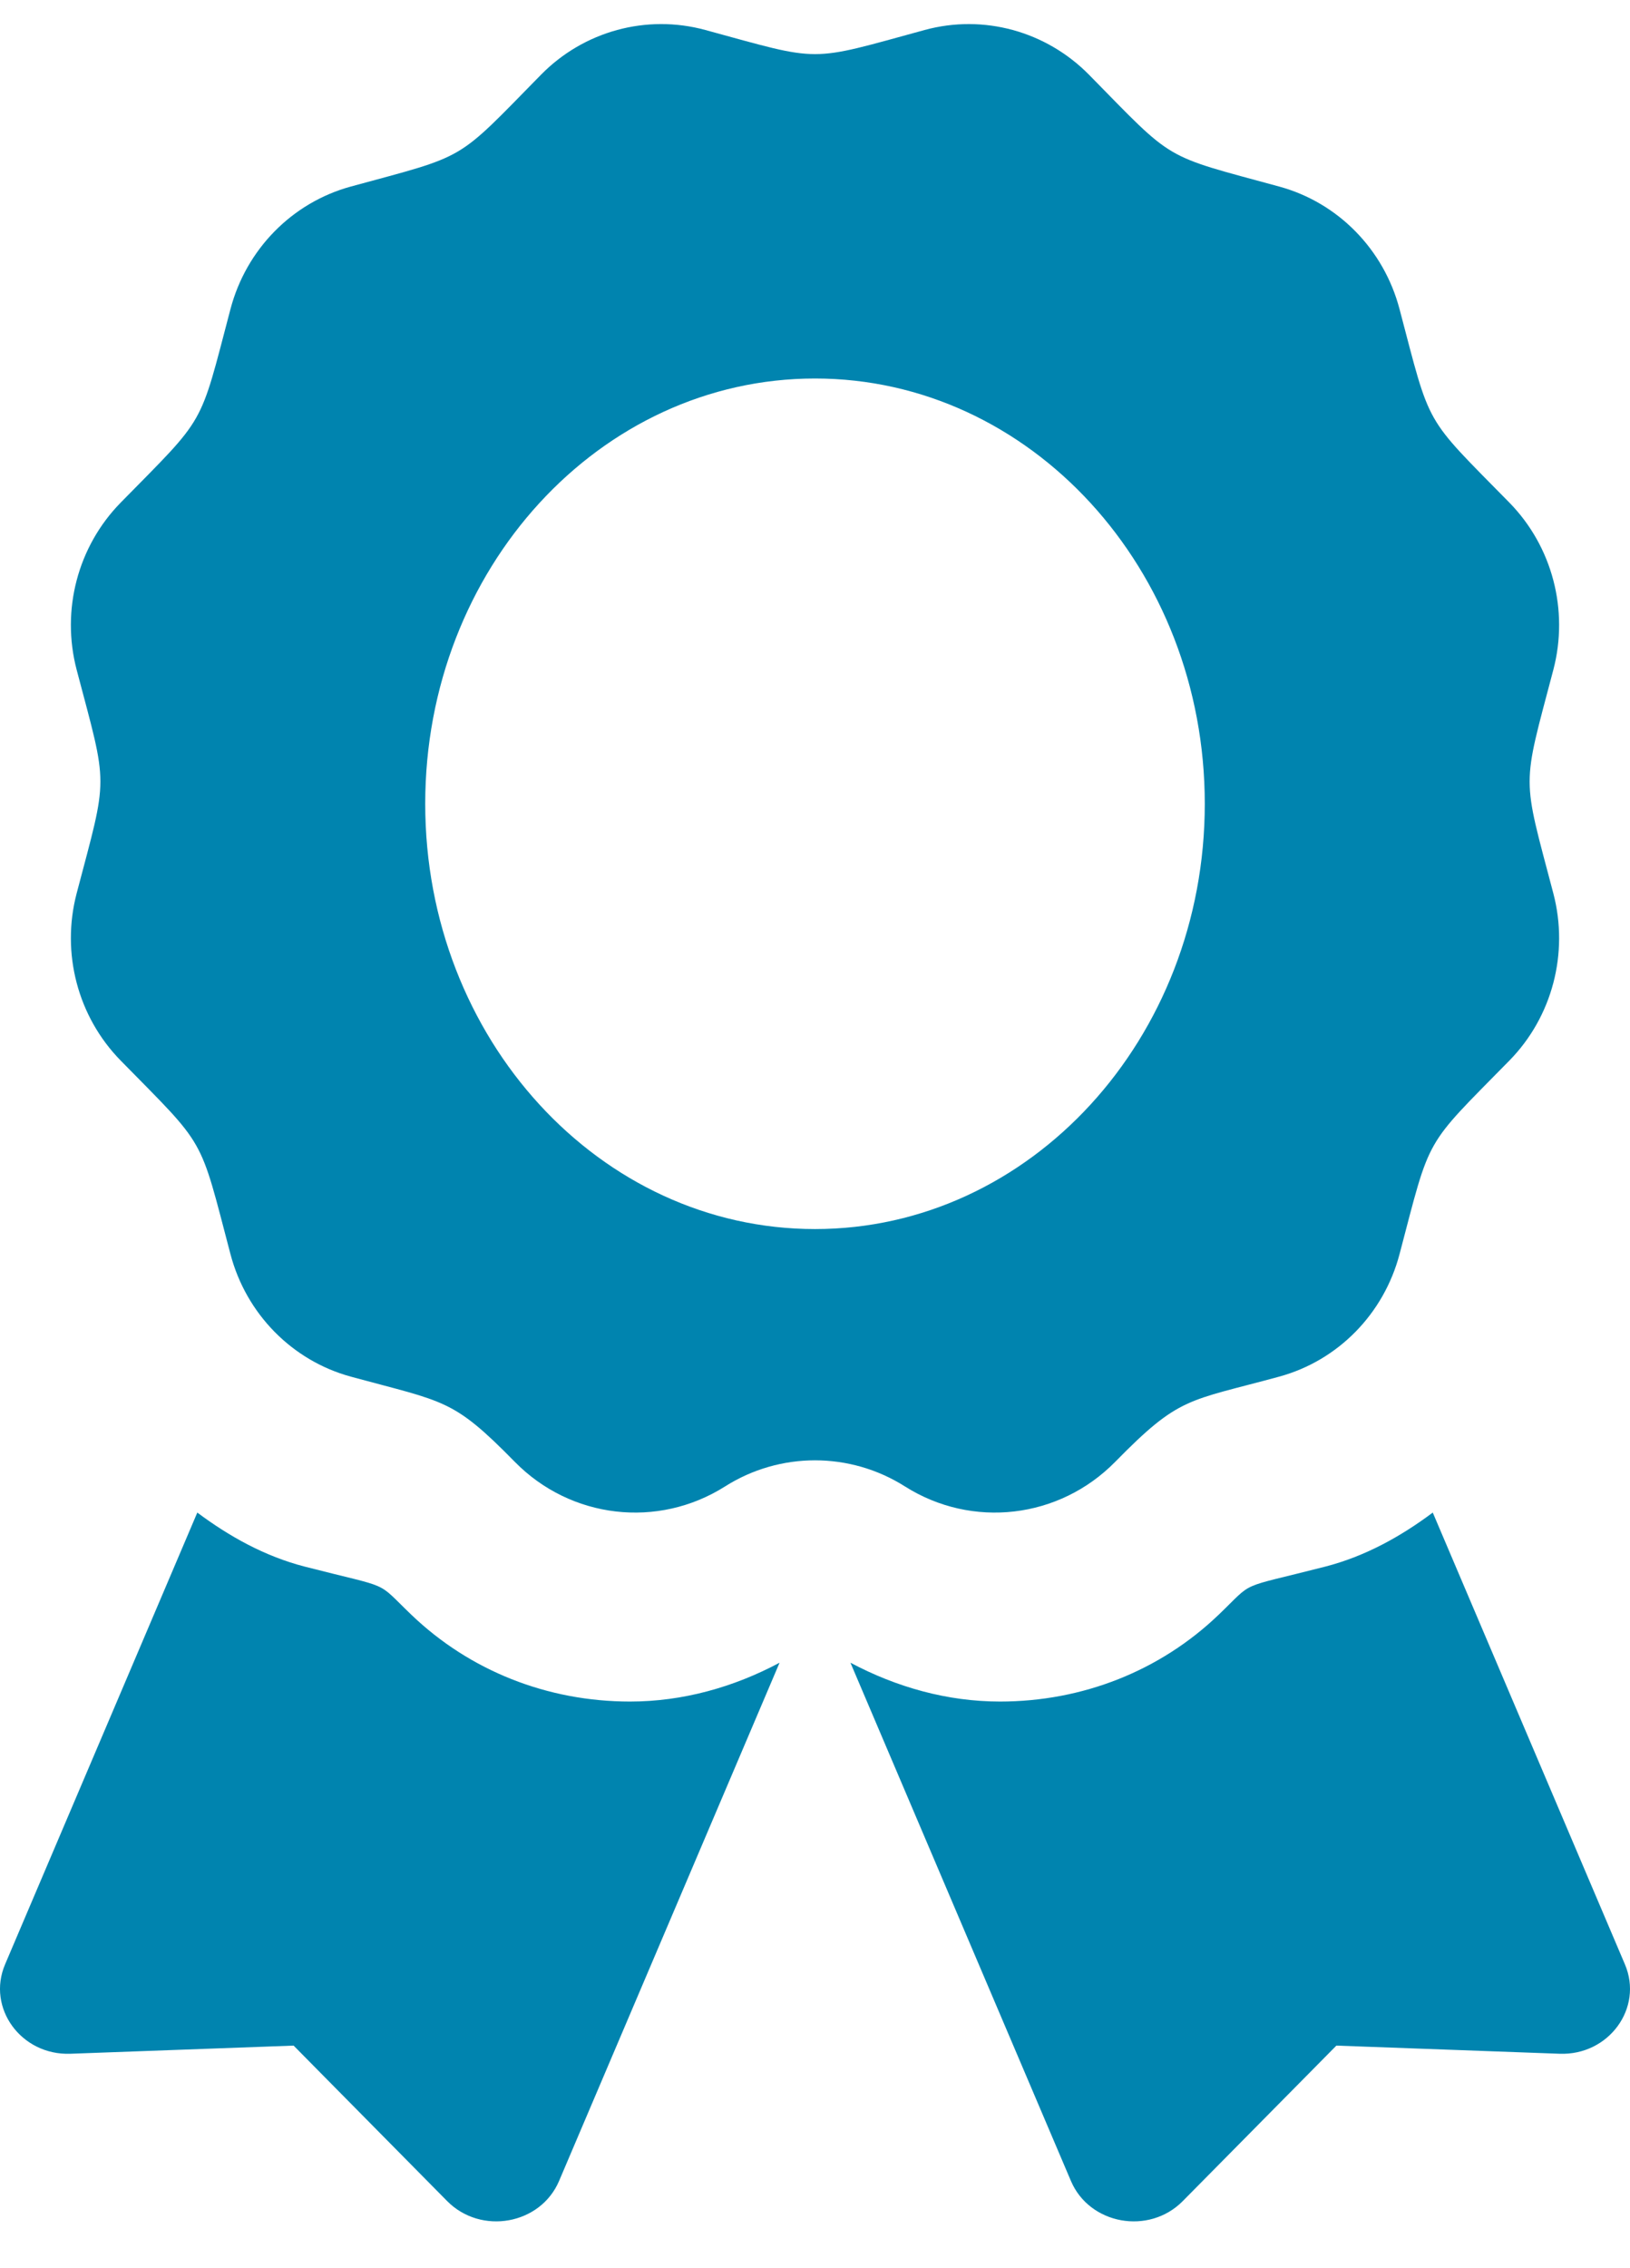 <svg xmlns="http://www.w3.org/2000/svg" width="23" height="32" viewBox="0 0 23 32">
  <path fill="#0084AF" fill-rule="evenodd" d="M15.805,41.442 C15.285,40.944 15.556,41.085 14.303,40.763 C13.735,40.617 13.235,40.336 12.784,40 L10.072,46.373 C9.809,46.99 10.3,47.661 10.994,47.635 L14.143,47.52 L16.309,49.713 C16.787,50.197 17.627,50.046 17.889,49.429 L21,42.118 C20.352,42.464 19.633,42.666 18.89,42.666 C17.724,42.666 16.629,42.232 15.805,41.442 Z M32.928,46.373 L30.217,40 C29.765,40.337 29.265,40.617 28.697,40.763 C27.437,41.086 27.714,40.945 27.195,41.442 C26.371,42.232 25.276,42.666 24.11,42.666 C23.367,42.666 22.648,42.463 22,42.118 L25.111,49.429 C25.373,50.046 26.213,50.197 26.69,49.713 L28.857,47.52 L32.006,47.635 C32.7,47.661 33.191,46.99 32.928,46.373 L32.928,46.373 Z M25.736,39.284 C26.647,38.356 26.752,38.436 28.05,38.082 C28.879,37.856 29.526,37.197 29.748,36.354 C30.195,34.659 30.079,34.864 31.297,33.624 C31.903,33.007 32.14,32.107 31.918,31.263 C31.473,29.57 31.472,29.806 31.918,28.111 C32.14,27.268 31.903,26.368 31.297,25.75 C30.079,24.51 30.195,24.714 29.748,23.021 C29.526,22.177 28.879,21.518 28.05,21.292 C26.387,20.838 26.587,20.957 25.368,19.716 C24.761,19.099 23.877,18.857 23.048,19.083 C21.385,19.537 21.617,19.537 19.952,19.083 C19.123,18.857 18.238,19.098 17.632,19.716 C16.414,20.956 16.614,20.838 14.95,21.292 C14.122,21.518 13.474,22.177 13.252,23.021 C12.806,24.714 12.921,24.51 11.704,25.75 C11.097,26.368 10.86,27.268 11.082,28.111 C11.528,29.803 11.528,29.567 11.082,31.262 C10.86,32.106 11.097,33.006 11.704,33.624 C12.921,34.864 12.806,34.659 13.252,36.354 C13.474,37.197 14.122,37.856 14.95,38.082 C16.286,38.446 16.385,38.389 17.264,39.284 C18.053,40.088 19.283,40.231 20.231,39.631 C21.006,39.14 21.994,39.14 22.769,39.631 C23.717,40.231 24.946,40.088 25.736,39.284 Z M16,30 C16,26.686 18.463,24 21.5,24 C24.537,24 27,26.686 27,30 C27,33.314 24.537,36 21.5,36 C18.463,36 16,33.314 16,30 L16,30 Z" transform="translate(-10 -18.66)"/>
</svg>
